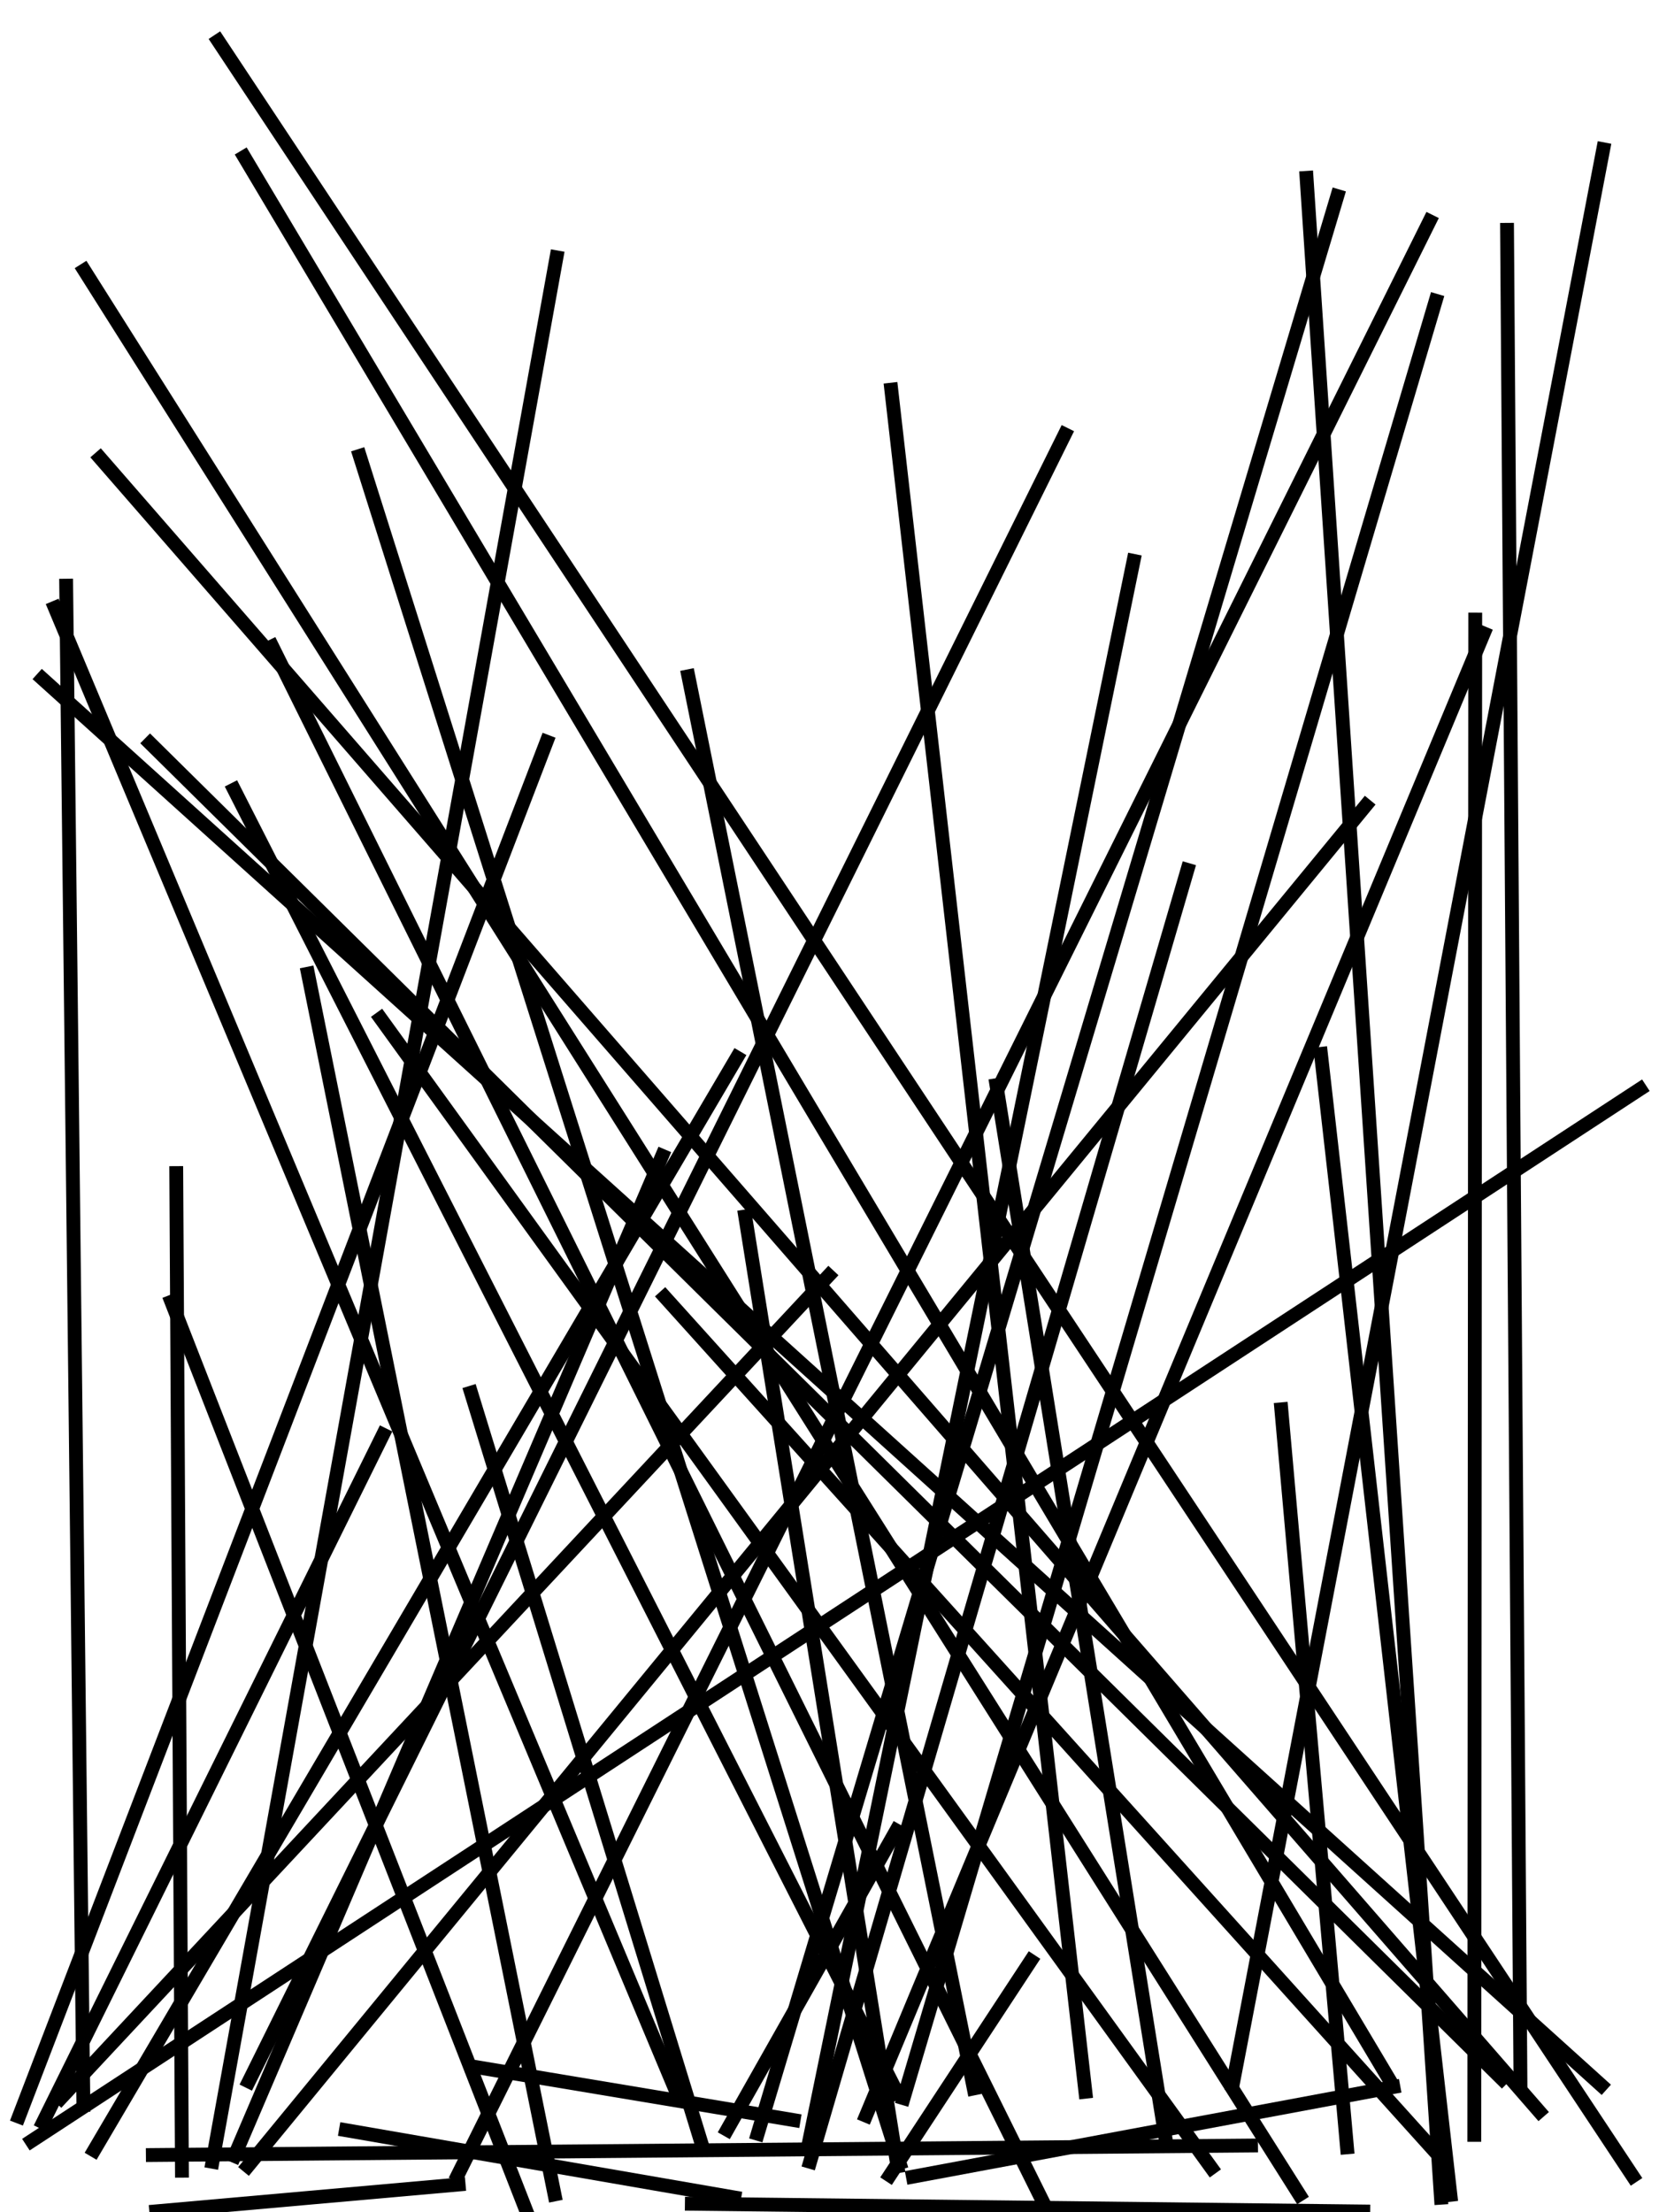 <?xml version="1.0"?>
<!DOCTYPE svg PUBLIC '-//W3C//DTD SVG 1.0//EN'
          'http://www.w3.org/TR/2001/REC-SVG-20010904/DTD/svg10.dtd'>
<svg xmlns:xlink="http://www.w3.org/1999/xlink" style="fill-opacity:1; color-rendering:auto; color-interpolation:auto; text-rendering:auto; stroke:black; stroke-linecap:square; stroke-miterlimit:10; shape-rendering:auto; stroke-opacity:1; fill:black; stroke-dasharray:none; font-weight:normal; stroke-width:1; font-family:'Dialog'; font-style:normal; stroke-linejoin:miter; font-size:12px; stroke-dashoffset:0; image-rendering:auto;" width="120" height="160" xmlns="http://www.w3.org/2000/svg"
><!--Generated by the Batik Graphics2D SVG Generator--><defs id="genericDefs"
  /><g
  ><g
    ><line y2="151.719" style="fill:none;" x1="3.966" x2="49.094" y1="43.958"
    /></g
    ><g
    ><line y2="153.336" style="fill:none;" x1="34.183" x2="57.403" y1="149.46"
      /><line y2="153.489" style="fill:none;" x1="27.706" x2="3.115" y1="103.759"
      /><line y2="154.033" style="fill:none;" x1="64.83" x2="52.598" y1="132.389"
      /><line y2="158.931" style="fill:none;" x1="25.022" x2="53.11" y1="154.067"
      /><line y2="158.713" style="fill:none;" x1="22.278" x2="40.109" y1="70.423"
      /><line y2="152.707" style="fill:none;" x1="7.241" x2="111.331" y1="33.127"
      /><line y2="150.752" style="fill:none;" x1="115.966" x2="89.168" y1="10.796"
      /><line y2="150.482" style="fill:none;" x1="17.667" x2="100.537" y1="11.348"
      /><line y2="155.306" style="fill:none;" x1="92.68" x2="97.432" y1="101.929"
      /><line y2="151.333" style="fill:none;" x1="16.931" x2="64.881" y1="57.105"
      /><line y2="151.286" style="fill:none;" x1="64.468" x2="78.509" y1="28.182"
      /><line y2="157.274" style="fill:none;" x1="103.403" x2="33.131" y1="15.997"
      /><line y2="157.389" style="fill:none;" x1="15.784" x2="118.099" y1="2.958"
      /><line y2="158.742" style="fill:none;" x1="95.547" x2="104.912" y1="76.22"
      /><line y2="159.773" style="fill:none;" x1="12.395" x2="38.017" y1="94.153"
      /><line y2="150.563" style="fill:none;" x1="109.009" x2="109.978" y1="16.622"
      /><line y2="152.239" style="fill:none;" x1="4.787" x2="6.032" y1="42.358"
      /><line y2="156.351" style="fill:none;" x1="85.889" x2="58.598" y1="62.914"
      /><line y2="155.93" style="fill:none;" x1="47.894" x2="16.962" y1="83.594"
      /><line y2="150.54" style="fill:none;" x1="77.02" x2="17.998" y1="31.413"
      /><line y2="154.408" style="fill:none;" x1="106.707" x2="106.641" y1="44.812"
      /><line y2="156.351" style="fill:none;" x1="40.252" x2="15.369" y1="18.613"
      /><line y2="151.754" style="fill:none;" x1="103.847" x2="65.357" y1="21.748"
      /><line y2="154.839" style="fill:none;" x1="118.632" x2="2.291" y1="78.763"
      /><line y2="155.863" style="fill:none;" x1="90.492" x2="11.054" y1="155.177"
      /><line y2="154.911" style="fill:none;" x1="81.992" x2="58.522" y1="40.565"
      /><line y2="156.43" style="fill:none;" x1="26.022" x2="65.067" y1="32.971"
      /><line y2="156.673" style="fill:none;" x1="53.904" x2="64.913" y1="87.982"
      /><line y2="157.335" style="fill:none;" x1="74.557" x2="64.363" y1="141.816"
      /><line y2="150.813" style="fill:none;" x1="3.06" x2="115.817" y1="49.083"
      /><line y2="156.08" style="fill:none;" x1="48.082" x2="104.219" y1="93.8"
      /><line y2="154.847" style="fill:none;" x1="34.074" x2="50.687" y1="100.725"
      /><line y2="158.73" style="fill:none;" x1="6.094" x2="93.984" y1="19.551"
      /><line y2="153.013" style="fill:none;" x1="107.323" x2="62.644" y1="45.812"
      /><line y2="157.428" style="fill:none;" x1="100.789" x2="66.034" y1="150.945"
      /><line y2="150.352" style="fill:none;" x1="10.854" x2="108.633" y1="53.752"
      /><line y2="158.951" style="fill:none;" x1="94.507" x2="104.228" y1="12.86"
      /><line y2="153.086" style="fill:none;" x1="39.536" x2="1.369" y1="53.644"
      /><line y2="157" style="fill:none;" x1="12.75" x2="13.16" y1="84.842"
      /><line y2="156.788" style="fill:none;" x1="27.53" x2="87.618" y1="73.656"
      /><line y2="157.996" style="fill:none;" x1="11.302" x2="33.173" y1="159.937"
      /><line y2="151.048" style="fill:none;" x1="49.791" x2="70.432" y1="48.913"
      /><line y2="159.946" style="fill:none;" x1="50.042" x2="98.608" y1="159.389"
      /><line y2="154.325" style="fill:none;" x1="96.73" x2="54.808" y1="14.181"
      /><line y2="156.666" style="fill:none;" x1="98.792" x2="17.932" y1="58.258"
      /><line y2="155.522" style="fill:none;" x1="53.304" x2="6.808" y1="76.486"
      /><line y2="155.097" style="fill:none;" x1="72.075" x2="84.376" y1="78.485"
      /><line y2="159.439" style="fill:none;" x1="19.689" x2="75.533" y1="46.745"
      /><line y2="151.741" style="fill:none;" x1="59.941" x2="4.411" y1="92.255"
    /></g
  ></g
></svg
>
